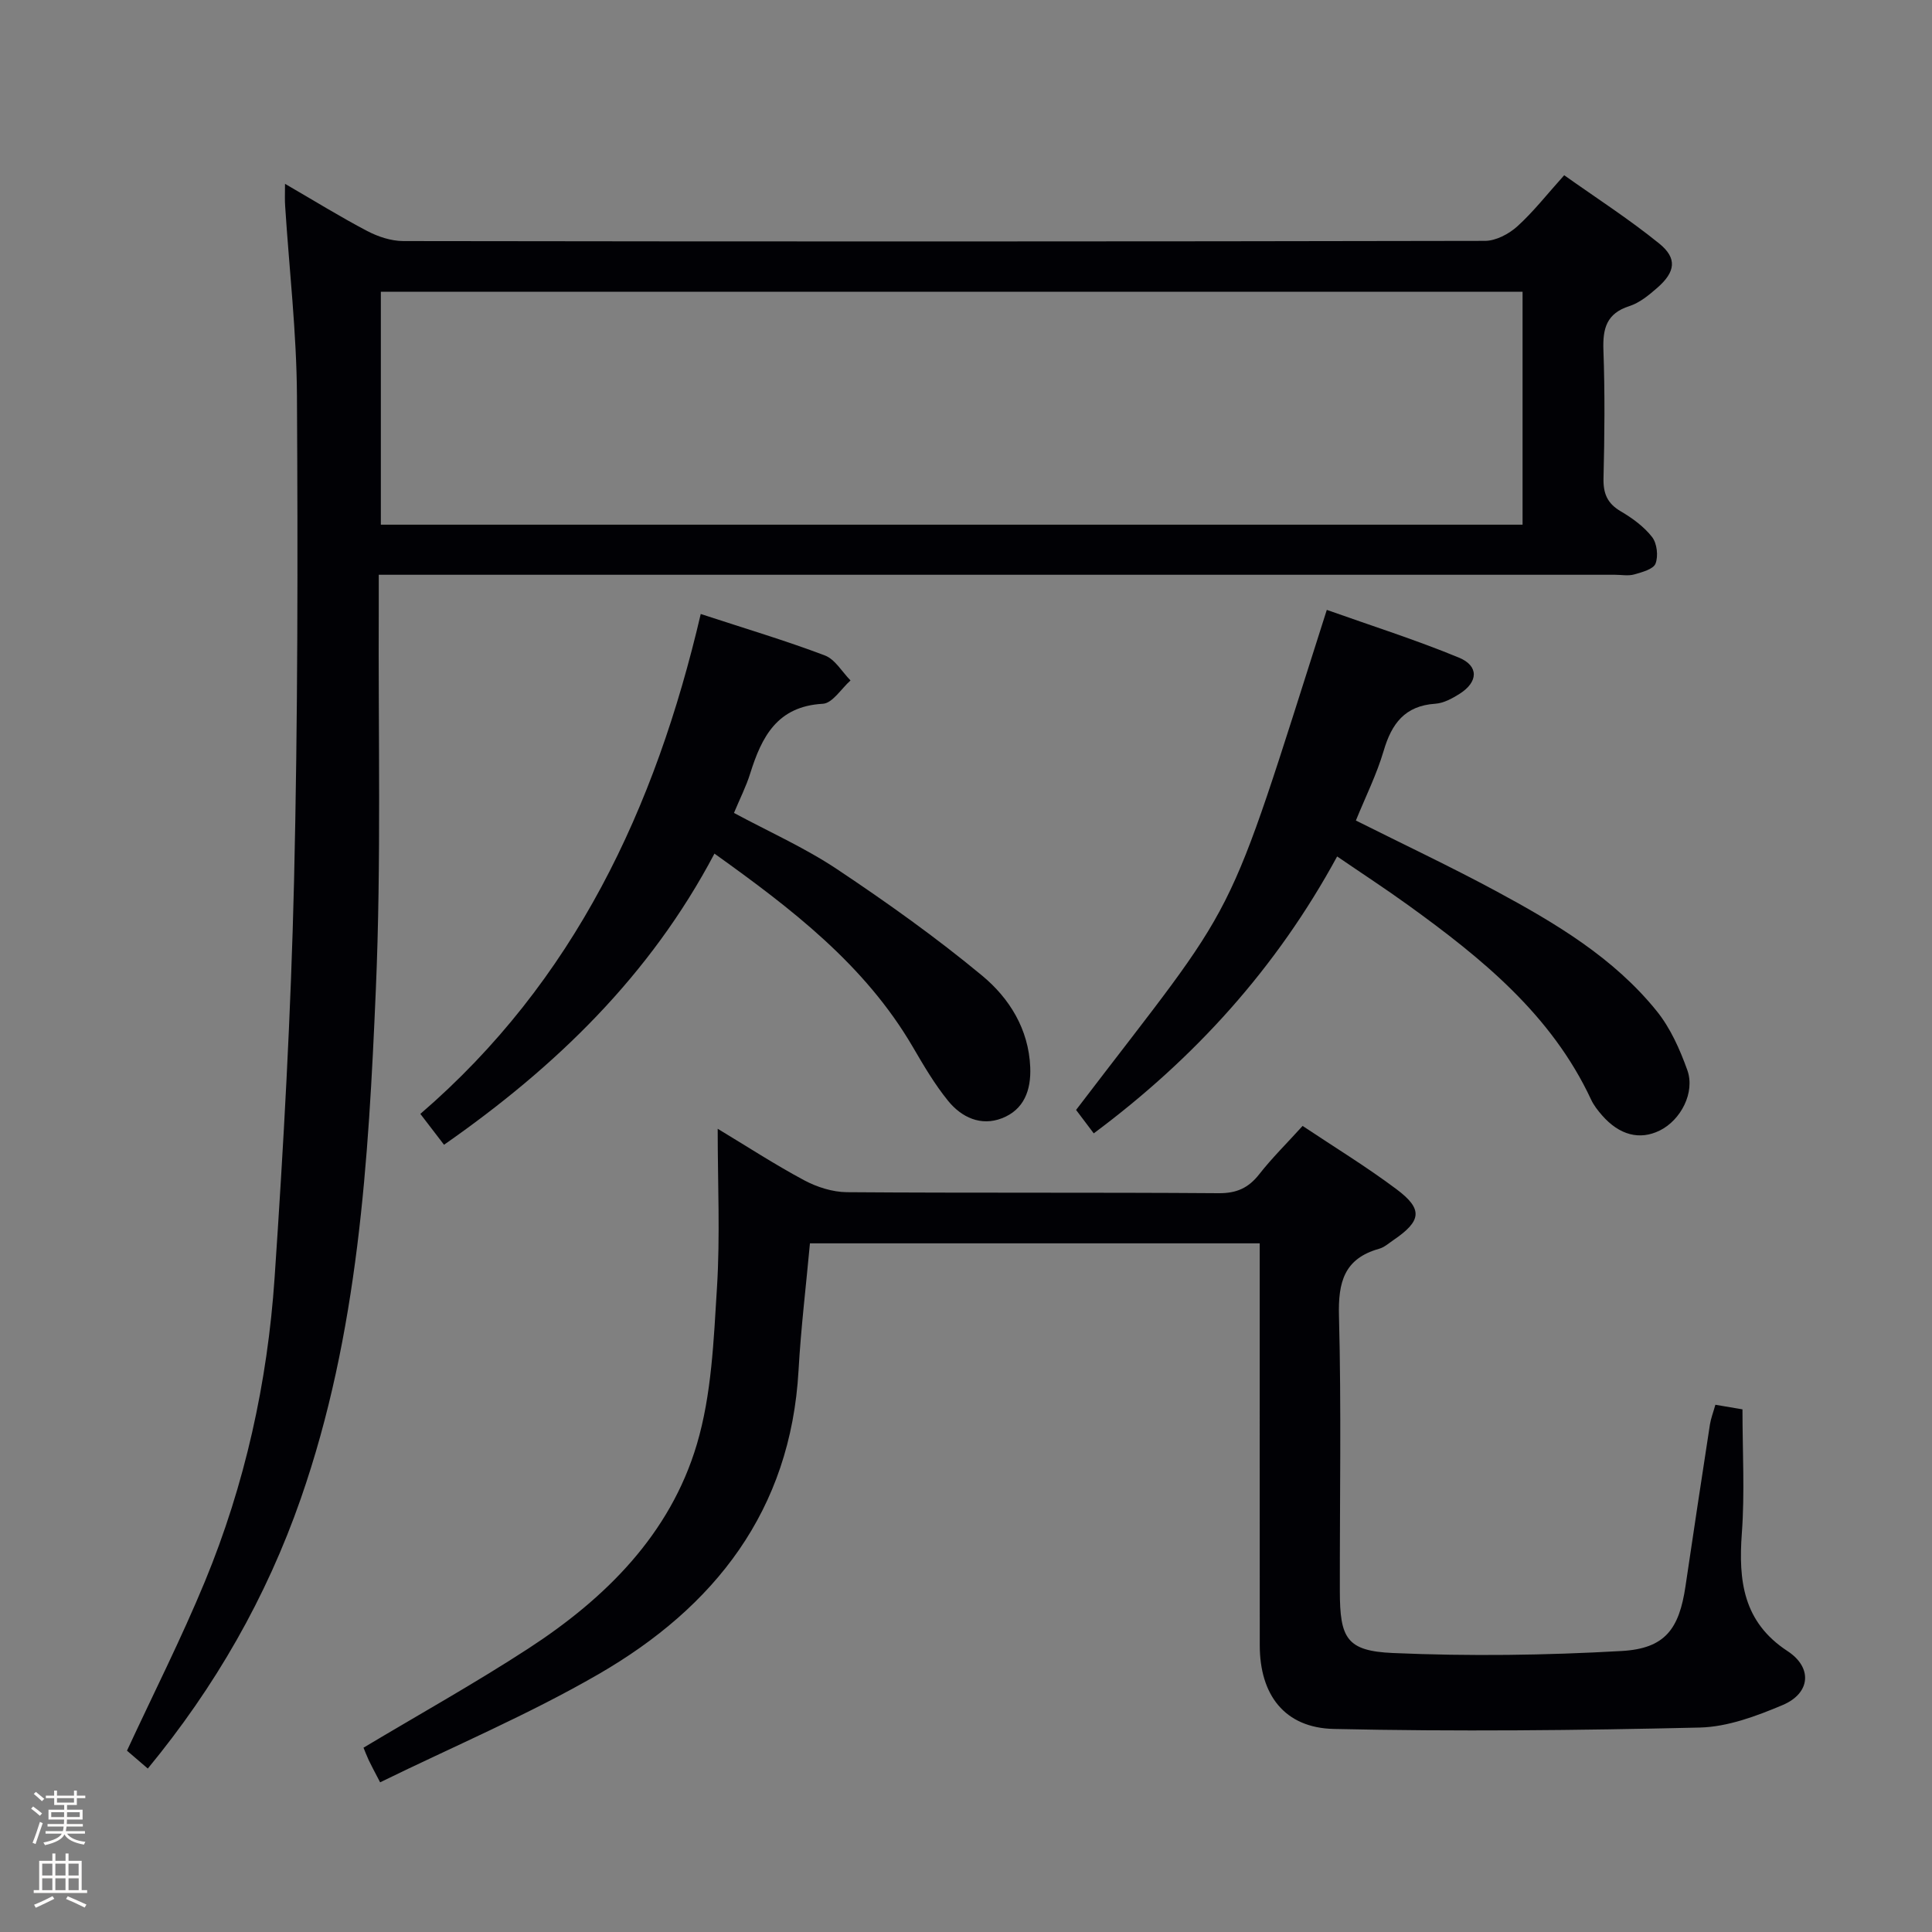 <svg enable-background="new 0 0 400 400" viewBox="0 0 400 400" xmlns="http://www.w3.org/2000/svg"><rect x="0" y="0" width="400" height="400" fill="#808080" stroke="none"/><path d="m6.44 374.46.42-.45c.65.47 1.27.95 1.85 1.44l-.45.49c-.65-.56-1.25-1.06-1.82-1.48m.93 7.33-.63-.26c.55-1.36 1.05-2.8 1.52-4.33.19.1.38.19.59.27-.46 1.29-.95 2.73-1.48 4.32m-.38-10.38.44-.42c.43.34 1.01.82 1.74 1.44l-.49.49c-.53-.51-1.09-1.01-1.69-1.51m2.5.35h1.72v-1.04h.59v1.04h3.52v-1.04h.59v1.04h1.75v.53h-1.75v1.42h-2.03v.97h3.22v2.03h-3.24c0 .35-.01.66-.03.93h3.32v.53h-3.37c-.03.27-.08.58-.15.94h3.96v.53h-3.71c.67.92 1.93 1.48 3.79 1.68-.13.24-.23.44-.29.59-2.13-.38-3.48-1.08-4.04-2.12-.43.97-1.77 1.72-4.03 2.23-.09-.19-.2-.37-.33-.55 2.1-.42 3.37-1.03 3.81-1.83h-3.36v-.53h3.58c.08-.29.13-.61.16-.94h-3.33v-.53h3.39c.02-.27.04-.58.04-.93h-3.23v-2.03h3.25v-.97h-2.07v-1.42h-1.73zm1.12 3.44v1h2.65c.01-.3.02-.44.01-.4v-.25-.35zm1.19-2h3.52v-.91h-3.52zm4.71 2h-2.63v.59c0 .15-.01.28-.01.4h2.64z" fill="#fcfbfa"/><path d="m13.56 383.74h.63v1.52h2.72v6.07h1.13v.6h-11.06v-.6h1.13v-6.07h2.73v-1.52h.63v1.52h2.1v-1.52zm-2.69 8.83.38.56c-1.24.63-2.53 1.25-3.85 1.85-.1-.21-.21-.42-.34-.63 1.36-.55 2.63-1.15 3.81-1.78m-2.13-4.27h2.1v-2.45h-2.1zm0 3.04h2.1v-2.46h-2.1zm2.72-3.04h2.1v-2.45h-2.1zm0 3.04h2.1v-2.46h-2.1zm6.07 3.6c-1.41-.71-2.7-1.3-3.86-1.78l.35-.56c1.45.62 2.75 1.19 3.88 1.72zm-1.25-9.09h-2.1v2.45h2.1zm-2.09 5.49h2.1v-2.46h-2.1z" fill="#fcfbfa"/><g fill="#010105"><path d="m59.01 38.06c6.13 3.55 11.47 6.86 17.02 9.77 2.25 1.18 4.96 2.07 7.46 2.08 74.65.11 149.29.11 223.94-.04 2.27 0 4.96-1.42 6.71-3 3.31-2.99 6.09-6.57 9.71-10.59 6.61 4.69 13.41 9.07 19.66 14.13 3.79 3.06 3.38 5.89-.39 9.18-1.73 1.51-3.66 3.11-5.79 3.79-4.73 1.52-5.52 4.64-5.36 9.11.32 8.82.24 17.66.02 26.49-.08 3.2.78 5.25 3.58 6.89 2.4 1.41 4.8 3.16 6.48 5.32 1.02 1.31 1.31 3.94.71 5.5-.45 1.16-2.8 1.78-4.41 2.24-1.23.35-2.65.07-3.98.07-83.14 0-166.29 0-249.43 0-1.97 0-3.94 0-6.52 0 0 2.36.01 4.31 0 6.27-.13 26.49.53 53.01-.6 79.46-1.52 35.65-3.63 71.35-15.54 105.53-7.13 20.47-17.72 38.97-31.68 55.9-1.64-1.41-3.12-2.68-4.31-3.7 5.5-11.86 11.27-23.25 16.13-35.02 8.3-20.1 12.96-41.23 14.43-62.86 1.86-27.36 3.38-54.77 4.03-82.18.79-33.46.79-66.95.6-100.42-.07-13.1-1.6-26.19-2.44-39.28-.1-1.26-.03-2.53-.03-4.64zm256.22 22.34c-78.94 0-157.53 0-236.38 0v48.23h236.38c0-16.2 0-32.11 0-48.23z"/><path d="m78.7 369.01c-1.31-2.53-1.87-3.55-2.37-4.61-.42-.9-.77-1.84-1.07-2.56 11.43-6.84 23.03-13.31 34.13-20.53 15.97-10.39 29.34-23.63 34.88-42.26 3.07-10.33 3.49-21.57 4.17-32.45.67-10.71.15-21.49.15-32.9 6.03 3.63 11.83 7.41 17.92 10.67 2.64 1.41 5.85 2.43 8.81 2.46 25.66.19 51.32.02 76.97.21 3.74.03 6.19-1.08 8.43-3.94 2.66-3.39 5.76-6.44 8.97-9.99 6.53 4.36 13.2 8.43 19.42 13.09 5.56 4.15 5.21 6.58-.62 10.55-.96.66-1.9 1.5-2.98 1.8-7.21 2.03-8.48 6.91-8.29 13.88.5 18.98.15 37.98.18 56.98.01 9.77 1.39 12.41 11 12.83 15.76.69 31.61.48 47.36-.42 8.99-.51 11.89-4.56 13.2-13.39 1.65-11.17 3.34-22.33 5.06-33.49.2-1.27.68-2.49 1.13-4.1 2.02.34 3.76.64 5.61.95 0 8.75.49 17.23-.13 25.64-.72 9.84.25 18.39 9.47 24.42 5.22 3.42 4.74 8.73-1.02 11.16-5.43 2.29-11.38 4.52-17.15 4.66-25.25.59-50.53.85-75.78.29-10.24-.23-15.32-7.11-15.33-17.29-.02-25.83-.01-51.65-.01-77.48 0-1.8 0-3.61 0-5.77-31.28 0-62.15 0-93.12 0-.81 8.84-1.87 17.56-2.36 26.3-1.63 29.04-17.38 49.02-41.43 62.91-14.44 8.35-29.92 14.9-45.2 22.38z"/><path d="m145.08 127.12c9.35 3.06 17.63 5.53 25.69 8.58 2.12.8 3.57 3.4 5.32 5.18-1.9 1.69-3.74 4.72-5.73 4.83-9.46.52-12.66 6.84-15.04 14.43-.83 2.67-2.12 5.19-3.36 8.17 7.21 3.88 14.67 7.2 21.36 11.66 10.33 6.89 20.5 14.13 30.05 22.05 5.61 4.66 9.61 11.05 9.93 18.95.19 4.74-1.28 8.77-5.85 10.55-4.37 1.7-8.36-.18-11.13-3.57-2.81-3.45-5.1-7.37-7.36-11.24-9.93-16.98-25.05-28.54-41.04-39.98-13.3 25.2-32.79 44.1-55.99 60.28-1.57-2.05-3.02-3.94-4.9-6.39 31.91-27.48 48.66-63.29 58.05-103.5z"/><path d="m280.72 169.88c9.79 4.91 19.51 9.49 28.96 14.58 12.31 6.64 24.4 13.8 33.34 24.89 2.83 3.51 4.78 7.91 6.32 12.2 1.66 4.63-1.35 10.36-5.7 12.51-4.15 2.05-8.36.97-11.96-3.15-.87-1-1.72-2.08-2.27-3.27-8.2-17.57-22.66-29.26-37.85-40.23-4.68-3.38-9.53-6.54-14.72-10.09-12.57 23.12-29.49 41.77-50.39 57.33-1.35-1.79-2.53-3.35-3.66-4.85 34.79-45.61 30.21-35.45 51.91-103.53 9.14 3.25 18.4 6.19 27.35 9.88 4.18 1.73 4 5.06.14 7.5-1.52.96-3.31 1.94-5.03 2.05-6.3.42-9.04 4.12-10.69 9.76-1.45 4.9-3.76 9.53-5.75 14.42z"/></g></svg>